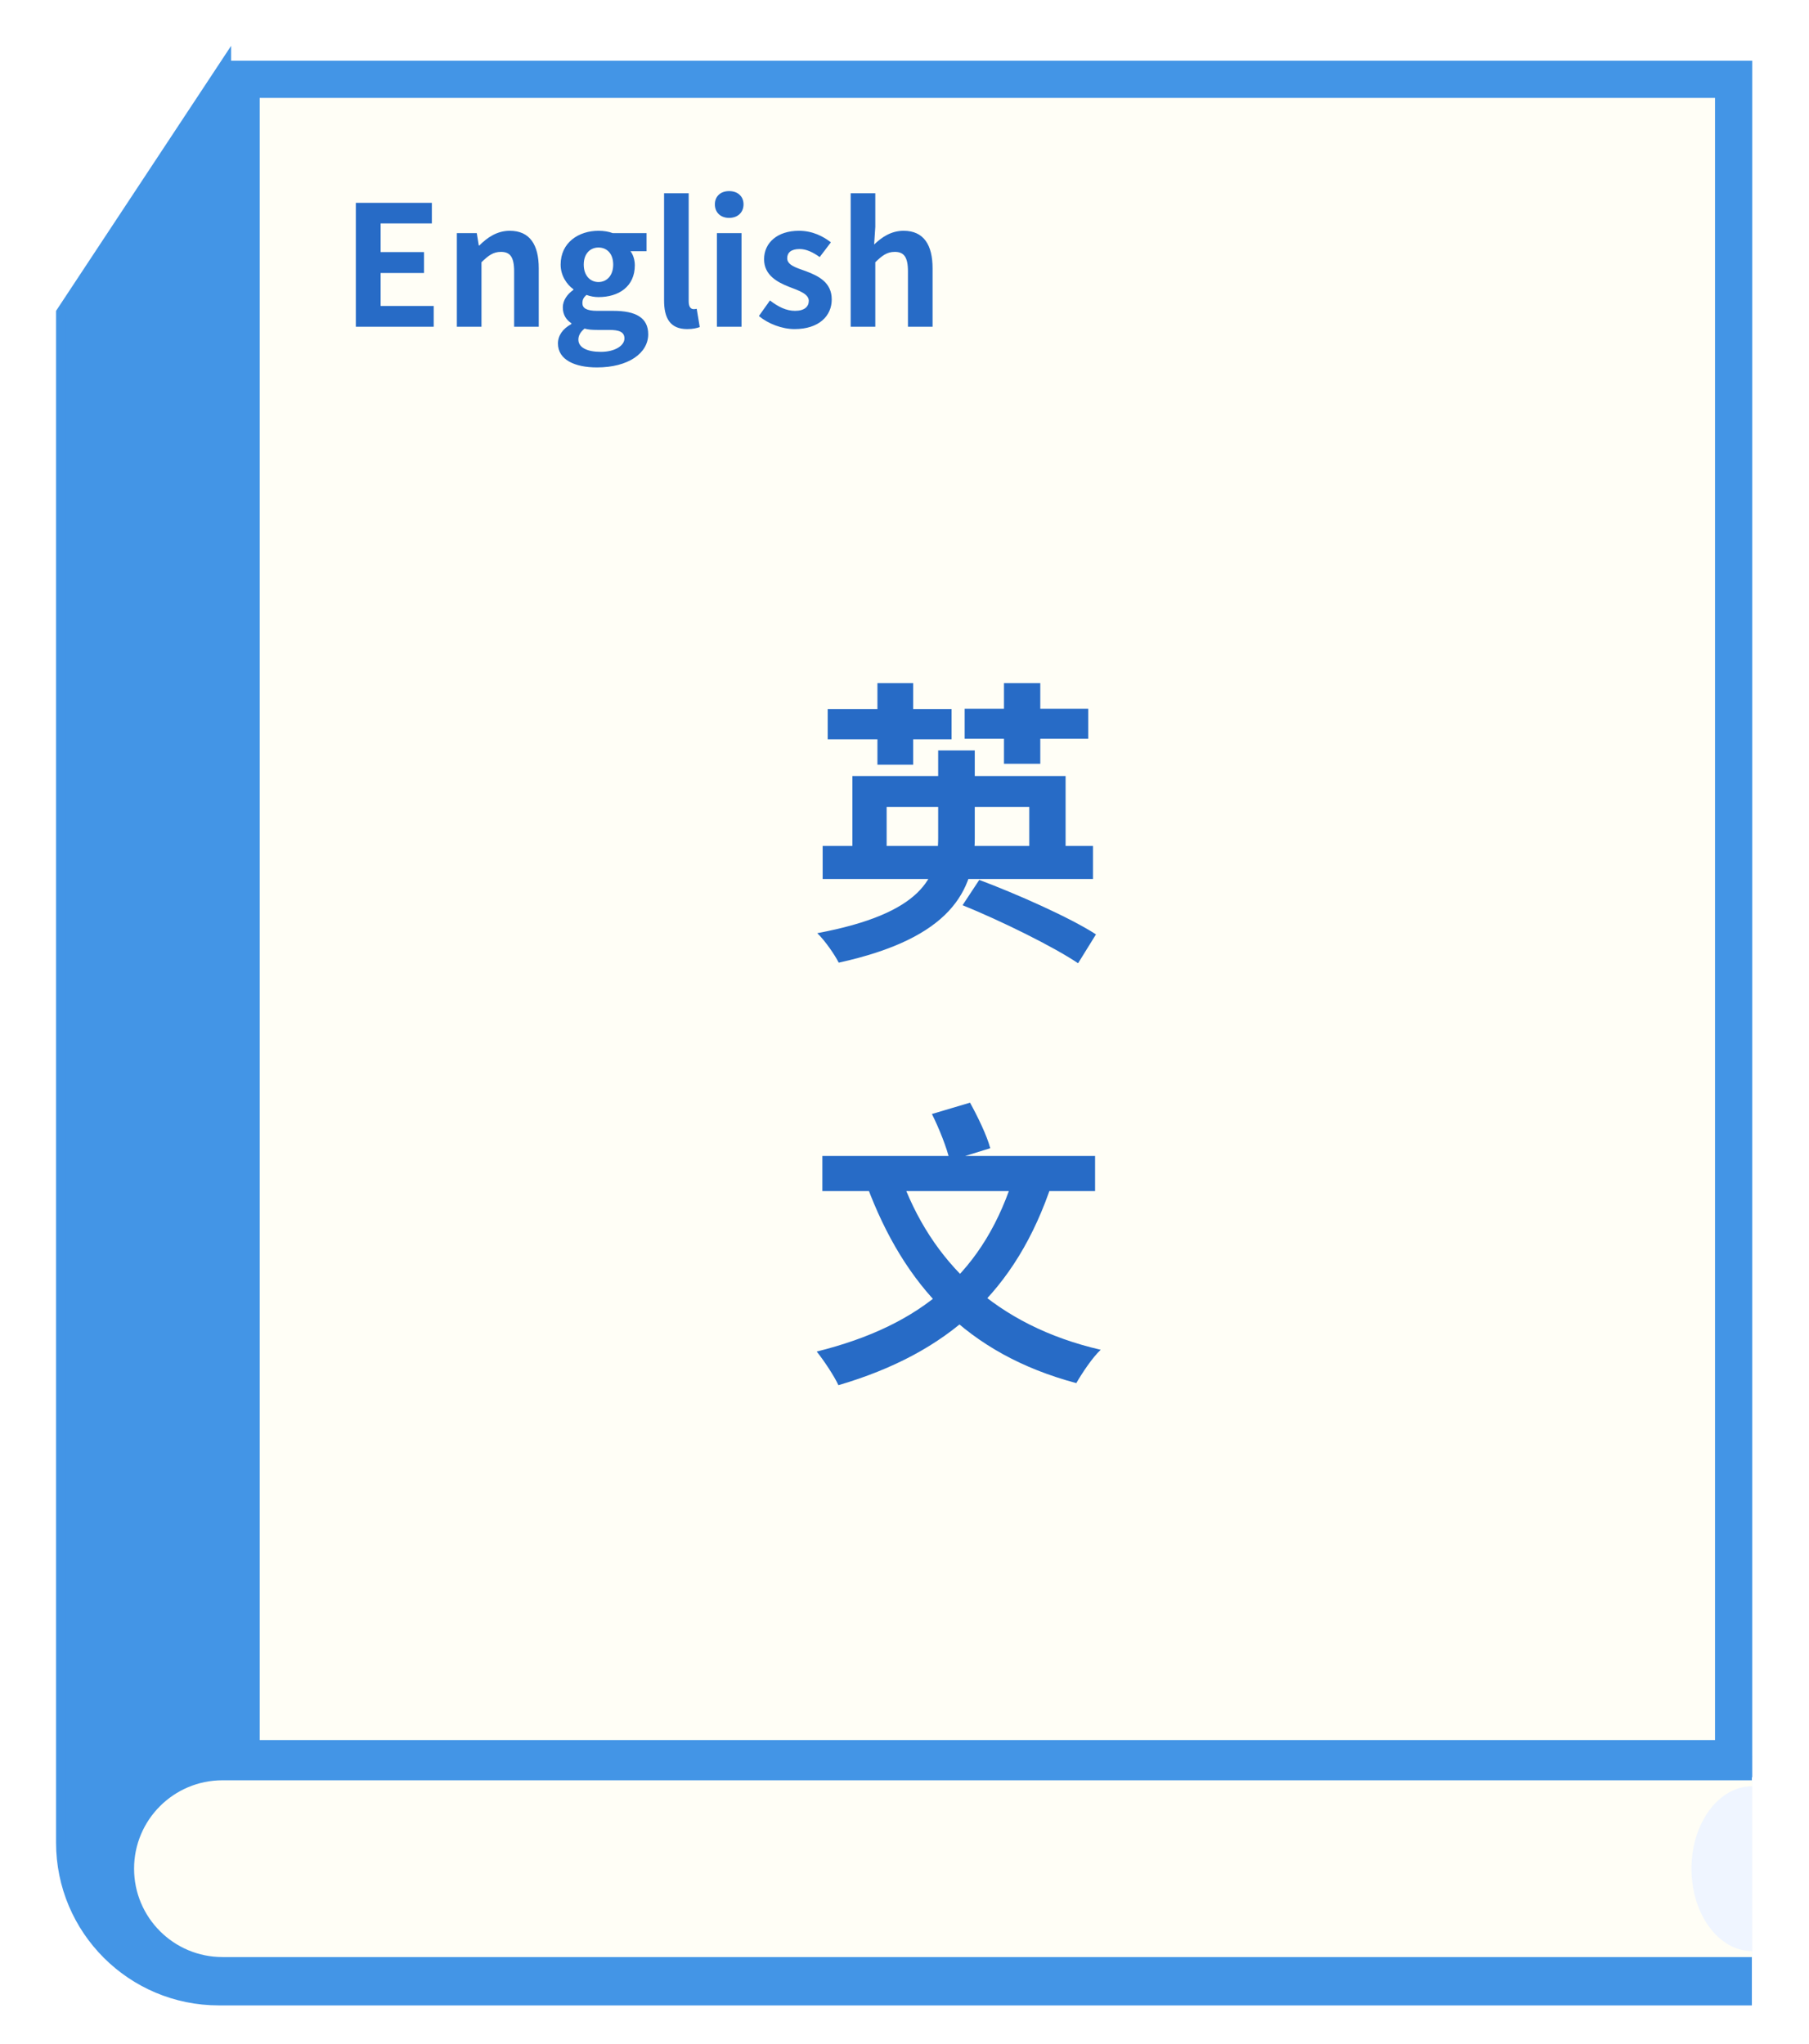 <svg width="77" height="87" viewBox="0 0 77 87" fill="none" xmlns="http://www.w3.org/2000/svg">
<g filter="url(#filter0_d_227_3614)">
<rect x="8.678" y="1.792" width="63.53" height="71.488" fill="#FFFEF6" stroke="#4395E6" stroke-width="1.584"/>
<path d="M1 11.709L8.056 1.025V73.37H72.786V83.585H7.733C4.014 83.585 1 80.571 1 76.853V11.709Z" fill="#4395E6" stroke="#4395E6" stroke-width="0.396"/>
<path d="M33.432 34.427H44.939V35.834H33.432V34.427ZM34.699 31.449H43.773V35.048H42.227V32.767H36.156V35.048H34.699V31.449ZM38.349 30.359H39.907V34.097C39.907 36.353 38.868 38.355 34.116 39.395C33.951 39.065 33.533 38.457 33.203 38.14C37.664 37.304 38.349 35.77 38.349 34.085V30.359ZM33.647 28.597H38.919V29.89H33.647V28.597ZM35.764 27.495H37.284V30.967H35.764V27.495ZM41.15 27.495H42.696V30.929H41.15V27.495ZM39.477 28.585H44.736V29.865H39.477V28.585ZM39.388 36.949L40.098 35.872C41.682 36.467 43.95 37.468 45.066 38.191L44.305 39.42C43.228 38.698 41.01 37.608 39.388 36.949ZM41.618 48.334L43.203 48.764C41.669 53.415 38.754 56.013 34.103 57.382C33.938 57.014 33.47 56.305 33.178 55.95C37.664 54.835 40.351 52.554 41.618 48.334ZM36.727 48.422C38.032 52.148 40.82 54.847 45.268 55.874C44.913 56.203 44.47 56.875 44.229 57.293C39.578 56.051 36.904 53.162 35.307 48.866L36.727 48.422ZM33.419 47.624H45.028V49.119H33.419V47.624ZM38.083 45.837L39.705 45.355C40.034 45.951 40.427 46.762 40.566 47.294L38.843 47.827C38.729 47.307 38.4 46.471 38.083 45.837Z" fill="#276BC6"/>
<path d="M13.562 12.325V7.05H16.798V7.927H14.617V9.146H16.463V10.037H14.617V11.441H16.877V12.325H13.562ZM17.862 12.325V8.34H18.71L18.796 8.868H18.817C19.159 8.525 19.573 8.24 20.115 8.24C20.97 8.24 21.348 8.839 21.348 9.837V12.325H20.3V9.973C20.3 9.345 20.122 9.138 19.737 9.138C19.409 9.138 19.202 9.295 18.91 9.58V12.325H17.862ZM23.826 14.057C22.892 14.057 22.165 13.736 22.165 13.038C22.165 12.703 22.365 12.411 22.735 12.211V12.175C22.529 12.04 22.372 11.826 22.372 11.498C22.372 11.199 22.571 10.928 22.821 10.757V10.728C22.543 10.528 22.279 10.151 22.279 9.68C22.279 8.739 23.049 8.24 23.89 8.24C24.118 8.24 24.332 8.276 24.496 8.34H25.936V9.11H25.252C25.359 9.245 25.437 9.466 25.437 9.709C25.437 10.614 24.753 11.063 23.89 11.063C23.733 11.063 23.555 11.035 23.377 10.97C23.27 11.07 23.206 11.156 23.206 11.32C23.206 11.527 23.37 11.648 23.833 11.648H24.517C25.48 11.648 26.007 11.94 26.007 12.646C26.007 13.451 25.159 14.057 23.826 14.057ZM23.89 10.422C24.239 10.422 24.517 10.151 24.517 9.68C24.517 9.21 24.247 8.953 23.89 8.953C23.541 8.953 23.263 9.21 23.263 9.68C23.263 10.151 23.541 10.422 23.89 10.422ZM23.99 13.394C24.589 13.394 24.995 13.13 24.995 12.824C24.995 12.539 24.76 12.46 24.332 12.46H23.847C23.605 12.46 23.441 12.446 23.298 12.403C23.113 12.553 23.035 12.71 23.035 12.874C23.035 13.209 23.405 13.394 23.99 13.394ZM27.666 12.425C26.932 12.425 26.682 11.947 26.682 11.206V6.643H27.73V11.248C27.73 11.498 27.837 11.576 27.937 11.576C27.973 11.576 28.001 11.576 28.072 11.562L28.201 12.339C28.079 12.382 27.916 12.425 27.666 12.425ZM28.931 12.325V8.34H29.979V12.325H28.931ZM29.451 7.691C29.088 7.691 28.845 7.463 28.845 7.114C28.845 6.772 29.088 6.551 29.451 6.551C29.815 6.551 30.064 6.772 30.064 7.114C30.064 7.463 29.815 7.691 29.451 7.691ZM32.236 12.425C31.702 12.425 31.11 12.197 30.718 11.869L31.189 11.206C31.552 11.484 31.887 11.648 32.258 11.648C32.657 11.648 32.842 11.47 32.842 11.22C32.842 10.928 32.422 10.785 32.008 10.628C31.502 10.429 30.939 10.129 30.939 9.452C30.939 8.746 31.509 8.24 32.422 8.24C32.999 8.24 33.455 8.476 33.783 8.732L33.306 9.359C33.028 9.16 32.742 9.017 32.45 9.017C32.087 9.017 31.923 9.174 31.923 9.409C31.923 9.694 32.286 9.809 32.714 9.958C33.242 10.158 33.819 10.429 33.819 11.163C33.819 11.869 33.27 12.425 32.236 12.425ZM34.625 12.325V6.643H35.673V8.076L35.623 8.825C35.937 8.525 36.336 8.24 36.878 8.24C37.733 8.24 38.111 8.839 38.111 9.837V12.325H37.063V9.973C37.063 9.345 36.885 9.138 36.5 9.138C36.172 9.138 35.965 9.295 35.673 9.58V12.325H34.625Z" fill="#276BC6"/>
<path d="M7.886 74.2C5.808 74.2 4.123 75.885 4.123 77.962C4.123 80.04 5.808 81.725 7.886 81.725V74.2ZM7.886 77.962C7.886 81.725 7.886 81.725 7.886 81.725C7.886 81.725 7.887 81.725 7.888 81.725C7.888 81.725 7.889 81.725 7.89 81.725C7.891 81.725 7.892 81.725 7.893 81.725C7.894 81.725 7.896 81.725 7.897 81.725C7.899 81.725 7.9 81.725 7.902 81.725C7.904 81.725 7.906 81.725 7.908 81.725C7.91 81.725 7.912 81.725 7.915 81.725C7.917 81.725 7.92 81.725 7.922 81.725C7.925 81.725 7.928 81.725 7.931 81.725C7.934 81.725 7.937 81.725 7.94 81.725C7.943 81.725 7.947 81.725 7.95 81.725C7.954 81.725 7.958 81.725 7.962 81.725C7.965 81.725 7.97 81.725 7.974 81.725C7.978 81.725 7.982 81.725 7.987 81.725C7.991 81.725 7.996 81.725 8 81.725C8.005 81.725 8.01 81.725 8.015 81.725C8.02 81.725 8.025 81.725 8.031 81.725C8.036 81.725 8.041 81.725 8.047 81.725C8.053 81.725 8.058 81.725 8.064 81.725C8.07 81.725 8.076 81.725 8.082 81.725C8.088 81.725 8.095 81.725 8.101 81.725C8.108 81.725 8.114 81.725 8.121 81.725C8.128 81.725 8.135 81.725 8.142 81.725C8.149 81.725 8.156 81.725 8.163 81.725C8.171 81.725 8.178 81.725 8.186 81.725C8.193 81.725 8.201 81.725 8.209 81.725C8.217 81.725 8.225 81.725 8.233 81.725C8.241 81.725 8.249 81.725 8.258 81.725C8.266 81.725 8.275 81.725 8.284 81.725C8.292 81.725 8.301 81.725 8.31 81.725C8.319 81.725 8.328 81.725 8.338 81.725C8.347 81.725 8.356 81.725 8.366 81.725C8.375 81.725 8.385 81.725 8.395 81.725C8.405 81.725 8.415 81.725 8.425 81.725C8.435 81.725 8.445 81.725 8.456 81.725C8.466 81.725 8.476 81.725 8.487 81.725C8.498 81.725 8.509 81.725 8.52 81.725C8.53 81.725 8.541 81.725 8.553 81.725C8.564 81.725 8.575 81.725 8.587 81.725C8.598 81.725 8.61 81.725 8.621 81.725C8.633 81.725 8.645 81.725 8.657 81.725C8.669 81.725 8.681 81.725 8.694 81.725C8.706 81.725 8.718 81.725 8.731 81.725C8.743 81.725 8.756 81.725 8.769 81.725C8.782 81.725 8.795 81.725 8.808 81.725C8.821 81.725 8.834 81.725 8.847 81.725C8.861 81.725 8.874 81.725 8.888 81.725C8.901 81.725 8.915 81.725 8.929 81.725C8.943 81.725 8.957 81.725 8.971 81.725C8.985 81.725 8.999 81.725 9.014 81.725C9.028 81.725 9.043 81.725 9.057 81.725C9.072 81.725 9.087 81.725 9.102 81.725C9.117 81.725 9.132 81.725 9.147 81.725C9.162 81.725 9.177 81.725 9.193 81.725C9.208 81.725 9.224 81.725 9.239 81.725C9.255 81.725 9.271 81.725 9.287 81.725C9.303 81.725 9.319 81.725 9.335 81.725C9.351 81.725 9.368 81.725 9.384 81.725C9.401 81.725 9.417 81.725 9.434 81.725C9.451 81.725 9.467 81.725 9.484 81.725C9.501 81.725 9.519 81.725 9.536 81.725C9.553 81.725 9.57 81.725 9.588 81.725C9.605 81.725 9.623 81.725 9.641 81.725C9.658 81.725 9.676 81.725 9.694 81.725C9.712 81.725 9.73 81.725 9.749 81.725C9.767 81.725 9.785 81.725 9.804 81.725C9.822 81.725 9.841 81.725 9.859 81.725C9.878 81.725 9.897 81.725 9.916 81.725C9.935 81.725 9.954 81.725 9.973 81.725C9.993 81.725 10.012 81.725 10.031 81.725C10.051 81.725 10.07 81.725 10.09 81.725C10.11 81.725 10.13 81.725 10.15 81.725C10.17 81.725 10.19 81.725 10.21 81.725C10.23 81.725 10.25 81.725 10.271 81.725C10.291 81.725 10.312 81.725 10.333 81.725C10.353 81.725 10.374 81.725 10.395 81.725C10.416 81.725 10.437 81.725 10.458 81.725C10.479 81.725 10.501 81.725 10.522 81.725C10.543 81.725 10.565 81.725 10.587 81.725C10.608 81.725 10.63 81.725 10.652 81.725C10.674 81.725 10.696 81.725 10.718 81.725C10.74 81.725 10.762 81.725 10.785 81.725C10.807 81.725 10.829 81.725 10.852 81.725C10.875 81.725 10.897 81.725 10.92 81.725C10.943 81.725 10.966 81.725 10.989 81.725C11.012 81.725 11.035 81.725 11.059 81.725C11.082 81.725 11.105 81.725 11.129 81.725C11.152 81.725 11.176 81.725 11.2 81.725C11.224 81.725 11.248 81.725 11.271 81.725C11.296 81.725 11.32 81.725 11.344 81.725C11.368 81.725 11.392 81.725 11.417 81.725C11.441 81.725 11.466 81.725 11.491 81.725C11.515 81.725 11.54 81.725 11.565 81.725C11.59 81.725 11.615 81.725 11.64 81.725C11.665 81.725 11.69 81.725 11.716 81.725C11.741 81.725 11.767 81.725 11.792 81.725C11.818 81.725 11.843 81.725 11.869 81.725C11.895 81.725 11.921 81.725 11.947 81.725C11.973 81.725 11.999 81.725 12.025 81.725C12.052 81.725 12.078 81.725 12.105 81.725C12.131 81.725 12.158 81.725 12.184 81.725C12.211 81.725 12.238 81.725 12.265 81.725C12.292 81.725 12.319 81.725 12.346 81.725C12.373 81.725 12.4 81.725 12.428 81.725C12.455 81.725 12.482 81.725 12.51 81.725C12.538 81.725 12.565 81.725 12.593 81.725C12.621 81.725 12.649 81.725 12.677 81.725C12.705 81.725 12.733 81.725 12.761 81.725C12.789 81.725 12.818 81.725 12.846 81.725C12.875 81.725 12.903 81.725 12.932 81.725C12.96 81.725 12.989 81.725 13.018 81.725C13.047 81.725 13.076 81.725 13.105 81.725C13.134 81.725 13.163 81.725 13.193 81.725C13.222 81.725 13.251 81.725 13.281 81.725C13.31 81.725 13.34 81.725 13.37 81.725C13.399 81.725 13.429 81.725 13.459 81.725C13.489 81.725 13.519 81.725 13.549 81.725C13.579 81.725 13.61 81.725 13.64 81.725C13.67 81.725 13.701 81.725 13.731 81.725C13.762 81.725 13.792 81.725 13.823 81.725C13.854 81.725 13.885 81.725 13.916 81.725C13.947 81.725 13.978 81.725 14.009 81.725C14.04 81.725 14.071 81.725 14.103 81.725C14.134 81.725 14.165 81.725 14.197 81.725C14.229 81.725 14.26 81.725 14.292 81.725C14.324 81.725 14.356 81.725 14.388 81.725C14.42 81.725 14.452 81.725 14.484 81.725C14.516 81.725 14.548 81.725 14.581 81.725C14.613 81.725 14.646 81.725 14.678 81.725C14.711 81.725 14.743 81.725 14.776 81.725C14.809 81.725 14.842 81.725 14.875 81.725C14.908 81.725 14.941 81.725 14.974 81.725C15.007 81.725 15.04 81.725 15.074 81.725C15.107 81.725 15.14 81.725 15.174 81.725C15.208 81.725 15.241 81.725 15.275 81.725C15.309 81.725 15.343 81.725 15.377 81.725C15.41 81.725 15.444 81.725 15.479 81.725C15.513 81.725 15.547 81.725 15.581 81.725C15.616 81.725 15.65 81.725 15.684 81.725C15.719 81.725 15.754 81.725 15.788 81.725C15.823 81.725 15.858 81.725 15.893 81.725C15.928 81.725 15.963 81.725 15.998 81.725C16.033 81.725 16.068 81.725 16.103 81.725C16.139 81.725 16.174 81.725 16.209 81.725C16.245 81.725 16.28 81.725 16.316 81.725C16.352 81.725 16.387 81.725 16.423 81.725C16.459 81.725 16.495 81.725 16.531 81.725C16.567 81.725 16.603 81.725 16.639 81.725C16.675 81.725 16.712 81.725 16.748 81.725C16.784 81.725 16.821 81.725 16.857 81.725C16.894 81.725 16.931 81.725 16.967 81.725C17.004 81.725 17.041 81.725 17.078 81.725C17.115 81.725 17.152 81.725 17.189 81.725C17.226 81.725 17.263 81.725 17.3 81.725C17.338 81.725 17.375 81.725 17.413 81.725C17.45 81.725 17.488 81.725 17.525 81.725C17.563 81.725 17.6 81.725 17.638 81.725C17.676 81.725 17.714 81.725 17.752 81.725C17.79 81.725 17.828 81.725 17.866 81.725C17.904 81.725 17.942 81.725 17.981 81.725C18.019 81.725 18.058 81.725 18.096 81.725C18.135 81.725 18.173 81.725 18.212 81.725C18.25 81.725 18.289 81.725 18.328 81.725C18.367 81.725 18.406 81.725 18.445 81.725C18.484 81.725 18.523 81.725 18.562 81.725C18.601 81.725 18.641 81.725 18.68 81.725C18.719 81.725 18.759 81.725 18.798 81.725C18.838 81.725 18.878 81.725 18.917 81.725C18.957 81.725 18.997 81.725 19.037 81.725C19.076 81.725 19.116 81.725 19.156 81.725C19.196 81.725 19.236 81.725 19.277 81.725C19.317 81.725 19.357 81.725 19.397 81.725C19.438 81.725 19.478 81.725 19.519 81.725C19.559 81.725 19.6 81.725 19.64 81.725C19.681 81.725 19.722 81.725 19.763 81.725C19.804 81.725 19.845 81.725 19.886 81.725C19.927 81.725 19.968 81.725 20.009 81.725C20.05 81.725 20.091 81.725 20.133 81.725C20.174 81.725 20.215 81.725 20.257 81.725C20.298 81.725 20.34 81.725 20.381 81.725C20.423 81.725 20.465 81.725 20.506 81.725C20.548 81.725 20.59 81.725 20.632 81.725C20.674 81.725 20.716 81.725 20.758 81.725C20.8 81.725 20.843 81.725 20.885 81.725C20.927 81.725 20.969 81.725 21.012 81.725C21.054 81.725 21.097 81.725 21.139 81.725C21.182 81.725 21.224 81.725 21.267 81.725C21.31 81.725 21.353 81.725 21.395 81.725C21.438 81.725 21.481 81.725 21.524 81.725C21.567 81.725 21.61 81.725 21.654 81.725C21.697 81.725 21.74 81.725 21.783 81.725C21.827 81.725 21.87 81.725 21.914 81.725C21.957 81.725 22.001 81.725 22.044 81.725C22.088 81.725 22.131 81.725 22.175 81.725C22.219 81.725 22.263 81.725 22.307 81.725C22.351 81.725 22.395 81.725 22.439 81.725C22.483 81.725 22.527 81.725 22.571 81.725C22.615 81.725 22.66 81.725 22.704 81.725C22.748 81.725 22.793 81.725 22.837 81.725C22.881 81.725 22.926 81.725 22.971 81.725C23.015 81.725 23.06 81.725 23.105 81.725C23.149 81.725 23.194 81.725 23.239 81.725C23.284 81.725 23.329 81.725 23.374 81.725C23.419 81.725 23.464 81.725 23.509 81.725C23.555 81.725 23.6 81.725 23.645 81.725C23.691 81.725 23.736 81.725 23.781 81.725C23.827 81.725 23.872 81.725 23.918 81.725C23.964 81.725 24.009 81.725 24.055 81.725C24.101 81.725 24.146 81.725 24.192 81.725C24.238 81.725 24.284 81.725 24.33 81.725C24.376 81.725 24.422 81.725 24.468 81.725C24.514 81.725 24.561 81.725 24.607 81.725C24.653 81.725 24.699 81.725 24.746 81.725C24.792 81.725 24.839 81.725 24.885 81.725C24.932 81.725 24.978 81.725 25.025 81.725C25.072 81.725 25.118 81.725 25.165 81.725C25.212 81.725 25.259 81.725 25.306 81.725C25.352 81.725 25.399 81.725 25.447 81.725C25.494 81.725 25.541 81.725 25.588 81.725C25.635 81.725 25.682 81.725 25.729 81.725C25.777 81.725 25.824 81.725 25.872 81.725C25.919 81.725 25.966 81.725 26.014 81.725C26.061 81.725 26.109 81.725 26.157 81.725C26.204 81.725 26.252 81.725 26.3 81.725C26.348 81.725 26.395 81.725 26.443 81.725C26.491 81.725 26.539 81.725 26.587 81.725C26.635 81.725 26.683 81.725 26.732 81.725C26.78 81.725 26.828 81.725 26.876 81.725C26.924 81.725 26.973 81.725 27.021 81.725C27.069 81.725 27.118 81.725 27.166 81.725C27.215 81.725 27.263 81.725 27.312 81.725C27.361 81.725 27.409 81.725 27.458 81.725C27.507 81.725 27.555 81.725 27.604 81.725C27.653 81.725 27.702 81.725 27.751 81.725C27.8 81.725 27.849 81.725 27.898 81.725C27.947 81.725 27.996 81.725 28.046 81.725C28.095 81.725 28.144 81.725 28.193 81.725C28.242 81.725 28.292 81.725 28.341 81.725C28.391 81.725 28.44 81.725 28.49 81.725C28.539 81.725 28.589 81.725 28.638 81.725C28.688 81.725 28.738 81.725 28.787 81.725C28.837 81.725 28.887 81.725 28.937 81.725C28.987 81.725 29.037 81.725 29.086 81.725C29.136 81.725 29.186 81.725 29.236 81.725C29.287 81.725 29.337 81.725 29.387 81.725C29.437 81.725 29.487 81.725 29.537 81.725C29.588 81.725 29.638 81.725 29.688 81.725C29.739 81.725 29.789 81.725 29.84 81.725C29.89 81.725 29.941 81.725 29.991 81.725C30.042 81.725 30.092 81.725 30.143 81.725C30.194 81.725 30.244 81.725 30.295 81.725C30.346 81.725 30.397 81.725 30.448 81.725C30.499 81.725 30.55 81.725 30.601 81.725C30.651 81.725 30.703 81.725 30.754 81.725C30.805 81.725 30.856 81.725 30.907 81.725C30.958 81.725 31.009 81.725 31.061 81.725C31.112 81.725 31.163 81.725 31.215 81.725C31.266 81.725 31.317 81.725 31.369 81.725C31.42 81.725 31.472 81.725 31.523 81.725C31.575 81.725 31.627 81.725 31.678 81.725C31.73 81.725 31.782 81.725 31.833 81.725C31.885 81.725 31.937 81.725 31.989 81.725C32.04 81.725 32.092 81.725 32.144 81.725C32.196 81.725 32.248 81.725 32.3 81.725C32.352 81.725 32.404 81.725 32.456 81.725C32.508 81.725 32.56 81.725 32.613 81.725C32.665 81.725 32.717 81.725 32.769 81.725C32.822 81.725 32.874 81.725 32.926 81.725C32.979 81.725 33.031 81.725 33.084 81.725C33.136 81.725 33.188 81.725 33.241 81.725C33.294 81.725 33.346 81.725 33.399 81.725C33.451 81.725 33.504 81.725 33.557 81.725C33.609 81.725 33.662 81.725 33.715 81.725C33.768 81.725 33.821 81.725 33.873 81.725C33.926 81.725 33.979 81.725 34.032 81.725C34.085 81.725 34.138 81.725 34.191 81.725C34.244 81.725 34.297 81.725 34.35 81.725C34.404 81.725 34.457 81.725 34.51 81.725C34.563 81.725 34.616 81.725 34.67 81.725C34.723 81.725 34.776 81.725 34.83 81.725C34.883 81.725 34.936 81.725 34.99 81.725C35.043 81.725 35.096 81.725 35.15 81.725C35.203 81.725 35.257 81.725 35.311 81.725C35.364 81.725 35.418 81.725 35.471 81.725C35.525 81.725 35.579 81.725 35.633 81.725C35.686 81.725 35.74 81.725 35.794 81.725C35.848 81.725 35.901 81.725 35.955 81.725C36.009 81.725 36.063 81.725 36.117 81.725C36.171 81.725 36.225 81.725 36.279 81.725C36.333 81.725 36.387 81.725 36.441 81.725C36.495 81.725 36.549 81.725 36.603 81.725C36.657 81.725 36.712 81.725 36.766 81.725C36.82 81.725 36.874 81.725 36.929 81.725C36.983 81.725 37.037 81.725 37.092 81.725C37.146 81.725 37.2 81.725 37.255 81.725C37.309 81.725 37.364 81.725 37.418 81.725C37.472 81.725 37.527 81.725 37.581 81.725C37.636 81.725 37.691 81.725 37.745 81.725C37.8 81.725 37.854 81.725 37.909 81.725C37.964 81.725 38.018 81.725 38.073 81.725C38.128 81.725 38.183 81.725 38.237 81.725C38.292 81.725 38.347 81.725 38.402 81.725C38.457 81.725 38.512 81.725 38.566 81.725C38.621 81.725 38.676 81.725 38.731 81.725C38.786 81.725 38.841 81.725 38.896 81.725C38.951 81.725 39.006 81.725 39.061 81.725C39.116 81.725 39.172 81.725 39.227 81.725C39.282 81.725 39.337 81.725 39.392 81.725C39.447 81.725 39.502 81.725 39.558 81.725C39.613 81.725 39.668 81.725 39.724 81.725C39.779 81.725 39.834 81.725 39.889 81.725C39.945 81.725 40 81.725 40.056 81.725C40.111 81.725 40.166 81.725 40.222 81.725C40.277 81.725 40.333 81.725 40.388 81.725C40.444 81.725 40.499 81.725 40.555 81.725C40.61 81.725 40.666 81.725 40.721 81.725C40.777 81.725 40.833 81.725 40.888 81.725C40.944 81.725 41 81.725 41.055 81.725C41.111 81.725 41.167 81.725 41.222 81.725C41.278 81.725 41.334 81.725 41.39 81.725C41.446 81.725 41.501 81.725 41.557 81.725C41.613 81.725 41.669 81.725 41.725 81.725C41.781 81.725 41.837 81.725 41.892 81.725C41.948 81.725 42.004 81.725 42.06 81.725C42.116 81.725 42.172 81.725 42.228 81.725C42.284 81.725 42.34 81.725 42.396 81.725C42.452 81.725 42.508 81.725 42.564 81.725C42.62 81.725 42.676 81.725 42.733 81.725C42.789 81.725 42.845 81.725 42.901 81.725C42.957 81.725 43.013 81.725 43.069 81.725C43.126 81.725 43.182 81.725 43.238 81.725C43.294 81.725 43.35 81.725 43.407 81.725C43.463 81.725 43.519 81.725 43.576 81.725C43.632 81.725 43.688 81.725 43.745 81.725C43.801 81.725 43.857 81.725 43.914 81.725C43.97 81.725 44.026 81.725 44.083 81.725C44.139 81.725 44.196 81.725 44.252 81.725C44.308 81.725 44.365 81.725 44.421 81.725C44.478 81.725 44.534 81.725 44.591 81.725C44.647 81.725 44.704 81.725 44.76 81.725C44.817 81.725 44.873 81.725 44.93 81.725C44.986 81.725 45.043 81.725 45.099 81.725C45.156 81.725 45.212 81.725 45.269 81.725C45.326 81.725 45.382 81.725 45.439 81.725C45.496 81.725 45.552 81.725 45.609 81.725C45.666 81.725 45.722 81.725 45.779 81.725C45.836 81.725 45.892 81.725 45.949 81.725C46.006 81.725 46.062 81.725 46.119 81.725C46.176 81.725 46.232 81.725 46.289 81.725C46.346 81.725 46.403 81.725 46.459 81.725C46.516 81.725 46.573 81.725 46.63 81.725C46.687 81.725 46.743 81.725 46.8 81.725C46.857 81.725 46.914 81.725 46.971 81.725C47.027 81.725 47.084 81.725 47.141 81.725C47.198 81.725 47.255 81.725 47.312 81.725C47.368 81.725 47.425 81.725 47.482 81.725C47.539 81.725 47.596 81.725 47.653 81.725C47.71 81.725 47.767 81.725 47.823 81.725C47.88 81.725 47.937 81.725 47.994 81.725C48.051 81.725 48.108 81.725 48.165 81.725C48.222 81.725 48.279 81.725 48.336 81.725C48.393 81.725 48.45 81.725 48.507 81.725C48.563 81.725 48.62 81.725 48.677 81.725C48.734 81.725 48.791 81.725 48.848 81.725C48.905 81.725 48.962 81.725 49.019 81.725C49.076 81.725 49.133 81.725 49.19 81.725C49.247 81.725 49.304 81.725 49.361 81.725C49.418 81.725 49.475 81.725 49.532 81.725C49.589 81.725 49.646 81.725 49.703 81.725C49.76 81.725 49.817 81.725 49.874 81.725C49.931 81.725 49.988 81.725 50.045 81.725C50.102 81.725 50.159 81.725 50.216 81.725C50.273 81.725 50.33 81.725 50.387 81.725C50.444 81.725 50.501 81.725 50.558 81.725C50.615 81.725 50.672 81.725 50.73 81.725C50.786 81.725 50.843 81.725 50.901 81.725C50.958 81.725 51.015 81.725 51.072 81.725C51.129 81.725 51.186 81.725 51.243 81.725C51.3 81.725 51.357 81.725 51.414 81.725C51.471 81.725 51.528 81.725 51.585 81.725C51.642 81.725 51.699 81.725 51.756 81.725C51.813 81.725 51.87 81.725 51.927 81.725C51.984 81.725 52.041 81.725 52.098 81.725C52.155 81.725 52.212 81.725 52.269 81.725C52.326 81.725 52.383 81.725 52.44 81.725C52.497 81.725 52.554 81.725 52.611 81.725C52.668 81.725 52.725 81.725 52.782 81.725C52.839 81.725 52.896 81.725 52.953 81.725C53.01 81.725 53.067 81.725 53.124 81.725C53.181 81.725 53.237 81.725 53.294 81.725C53.351 81.725 53.408 81.725 53.465 81.725C53.522 81.725 53.579 81.725 53.636 81.725C53.693 81.725 53.75 81.725 53.807 81.725C53.864 81.725 53.92 81.725 53.977 81.725C54.034 81.725 54.091 81.725 54.148 81.725C54.205 81.725 54.262 81.725 54.319 81.725C54.376 81.725 54.432 81.725 54.489 81.725C54.546 81.725 54.603 81.725 54.66 81.725C54.717 81.725 54.773 81.725 54.83 81.725C54.887 81.725 54.944 81.725 55.001 81.725C55.057 81.725 55.114 81.725 55.171 81.725C55.228 81.725 55.284 81.725 55.341 81.725C55.398 81.725 55.455 81.725 55.511 81.725C55.568 81.725 55.625 81.725 55.681 81.725C55.738 81.725 55.795 81.725 55.852 81.725C55.908 81.725 55.965 81.725 56.022 81.725C56.078 81.725 56.135 81.725 56.191 81.725C56.248 81.725 56.305 81.725 56.361 81.725C56.418 81.725 56.474 81.725 56.531 81.725C56.588 81.725 56.644 81.725 56.701 81.725C56.757 81.725 56.814 81.725 56.87 81.725C56.927 81.725 56.983 81.725 57.04 81.725C57.096 81.725 57.153 81.725 57.209 81.725C57.266 81.725 57.322 81.725 57.379 81.725C57.435 81.725 57.492 81.725 57.548 81.725C57.604 81.725 57.661 81.725 57.717 81.725C57.773 81.725 57.83 81.725 57.886 81.725C57.943 81.725 57.999 81.725 58.055 81.725C58.111 81.725 58.168 81.725 58.224 81.725C58.28 81.725 58.337 81.725 58.393 81.725C58.449 81.725 58.505 81.725 58.562 81.725C58.618 81.725 58.674 81.725 58.73 81.725C58.786 81.725 58.842 81.725 58.898 81.725C58.955 81.725 59.011 81.725 59.067 81.725C59.123 81.725 59.179 81.725 59.235 81.725C59.291 81.725 59.347 81.725 59.403 81.725C59.459 81.725 59.515 81.725 59.571 81.725C59.627 81.725 59.683 81.725 59.739 81.725C59.795 81.725 59.851 81.725 59.907 81.725C59.962 81.725 60.018 81.725 60.074 81.725C60.13 81.725 60.186 81.725 60.242 81.725C60.297 81.725 60.353 81.725 60.409 81.725C60.465 81.725 60.52 81.725 60.576 81.725C60.632 81.725 60.687 81.725 60.743 81.725C60.799 81.725 60.854 81.725 60.91 81.725C60.966 81.725 61.021 81.725 61.077 81.725C61.132 81.725 61.188 81.725 61.243 81.725C61.299 81.725 61.354 81.725 61.41 81.725C61.465 81.725 61.521 81.725 61.576 81.725C61.632 81.725 61.687 81.725 61.742 81.725C61.798 81.725 61.853 81.725 61.908 81.725C61.964 81.725 62.019 81.725 62.074 81.725C62.129 81.725 62.185 81.725 62.24 81.725C62.295 81.725 62.35 81.725 62.405 81.725C62.461 81.725 62.516 81.725 62.571 81.725C62.626 81.725 62.681 81.725 62.736 81.725C62.791 81.725 62.846 81.725 62.901 81.725C62.956 81.725 63.011 81.725 63.066 81.725C63.121 81.725 63.176 81.725 63.23 81.725C63.285 81.725 63.34 81.725 63.395 81.725C63.45 81.725 63.505 81.725 63.559 81.725C63.614 81.725 63.669 81.725 63.724 81.725C63.778 81.725 63.833 81.725 63.887 81.725C63.942 81.725 63.997 81.725 64.051 81.725C64.106 81.725 64.16 81.725 64.215 81.725C64.269 81.725 64.324 81.725 64.378 81.725C64.433 81.725 64.487 81.725 64.541 81.725C64.596 81.725 64.65 81.725 64.704 81.725C64.759 81.725 64.813 81.725 64.867 81.725C64.921 81.725 64.976 81.725 65.03 81.725C65.084 81.725 65.138 81.725 65.192 81.725C65.246 81.725 65.3 81.725 65.354 81.725C65.408 81.725 65.462 81.725 65.516 81.725C65.57 81.725 65.624 81.725 65.678 81.725C65.732 81.725 65.786 81.725 65.84 81.725C65.894 81.725 65.947 81.725 66.001 81.725C66.055 81.725 66.109 81.725 66.162 81.725C66.216 81.725 66.269 81.725 66.323 81.725C66.377 81.725 66.43 81.725 66.484 81.725C66.537 81.725 66.591 81.725 66.644 81.725C66.698 81.725 66.751 81.725 66.805 81.725C66.858 81.725 66.911 81.725 66.965 81.725C67.018 81.725 67.071 81.725 67.124 81.725C67.177 81.725 67.231 81.725 67.284 81.725C67.337 81.725 67.39 81.725 67.443 81.725C67.496 81.725 67.549 81.725 67.602 81.725C67.655 81.725 67.708 81.725 67.761 81.725C67.814 81.725 67.867 81.725 67.919 81.725C67.972 81.725 68.025 81.725 68.078 81.725C68.131 81.725 68.183 81.725 68.236 81.725C68.289 81.725 68.341 81.725 68.394 81.725C68.446 81.725 68.499 81.725 68.551 81.725C68.604 81.725 68.656 81.725 68.709 81.725C68.761 81.725 68.813 81.725 68.866 81.725C68.918 81.725 68.97 81.725 69.022 81.725C69.075 81.725 69.127 81.725 69.179 81.725C69.231 81.725 69.283 81.725 69.335 81.725C69.387 81.725 69.439 81.725 69.491 81.725C69.543 81.725 69.595 81.725 69.647 81.725C69.699 81.725 69.751 81.725 69.802 81.725C69.854 81.725 69.906 81.725 69.958 81.725C70.009 81.725 70.061 81.725 70.113 81.725C70.164 81.725 70.216 81.725 70.267 81.725C70.319 81.725 70.37 81.725 70.421 81.725C70.473 81.725 70.524 81.725 70.576 81.725C70.627 81.725 70.678 81.725 70.729 81.725C70.781 81.725 70.832 81.725 70.883 81.725C70.934 81.725 70.985 81.725 71.036 81.725C71.087 81.725 71.138 81.725 71.189 81.725C71.24 81.725 71.291 81.725 71.341 81.725C71.392 81.725 71.443 81.725 71.494 81.725C71.544 81.725 71.595 81.725 71.646 81.725C71.696 81.725 71.747 81.725 71.797 81.725C71.848 81.725 71.898 81.725 71.949 81.725C71.999 81.725 72.05 81.725 72.1 81.725C72.15 81.725 72.2 81.725 72.251 81.725C72.301 81.725 72.351 81.725 72.401 81.725C72.451 81.725 72.501 81.725 72.551 81.725C72.601 81.725 72.651 81.725 72.701 81.725C72.751 81.725 72.801 81.725 72.85 81.725C72.9 81.725 72.95 81.725 73 81.725V74.2C72.95 74.2 72.9 74.2 72.85 74.2C72.801 74.2 72.751 74.2 72.701 74.2C72.651 74.2 72.601 74.2 72.551 74.2C72.501 74.2 72.451 74.2 72.401 74.2C72.351 74.2 72.301 74.2 72.251 74.2C72.2 74.2 72.15 74.2 72.1 74.2C72.05 74.2 71.999 74.2 71.949 74.2C71.898 74.2 71.848 74.2 71.797 74.2C71.747 74.2 71.696 74.2 71.646 74.2C71.595 74.2 71.544 74.2 71.494 74.2C71.443 74.2 71.392 74.2 71.341 74.2C71.291 74.2 71.24 74.2 71.189 74.2C71.138 74.2 71.087 74.2 71.036 74.2C70.985 74.2 70.934 74.2 70.883 74.2C70.832 74.2 70.781 74.2 70.729 74.2C70.678 74.2 70.627 74.2 70.576 74.2C70.524 74.2 70.473 74.2 70.421 74.2C70.37 74.2 70.319 74.2 70.267 74.2C70.216 74.2 70.164 74.2 70.113 74.2C70.061 74.2 70.009 74.2 69.958 74.2C69.906 74.2 69.854 74.2 69.802 74.2C69.751 74.2 69.699 74.2 69.647 74.2C69.595 74.2 69.543 74.2 69.491 74.2C69.439 74.2 69.387 74.2 69.335 74.2C69.283 74.2 69.231 74.2 69.179 74.2C69.127 74.2 69.075 74.2 69.022 74.2C68.97 74.2 68.918 74.2 68.866 74.2C68.813 74.2 68.761 74.2 68.709 74.2C68.656 74.2 68.604 74.2 68.551 74.2C68.499 74.2 68.446 74.2 68.394 74.2C68.341 74.2 68.289 74.2 68.236 74.2C68.183 74.2 68.131 74.2 68.078 74.2C68.025 74.2 67.972 74.2 67.919 74.2C67.867 74.2 67.814 74.2 67.761 74.2C67.708 74.2 67.655 74.2 67.602 74.2C67.549 74.2 67.496 74.2 67.443 74.2C67.39 74.2 67.337 74.2 67.284 74.2C67.231 74.2 67.177 74.2 67.124 74.2C67.071 74.2 67.018 74.2 66.965 74.2C66.911 74.2 66.858 74.2 66.805 74.2C66.751 74.2 66.698 74.2 66.644 74.2C66.591 74.2 66.537 74.2 66.484 74.2C66.43 74.2 66.377 74.2 66.323 74.2C66.269 74.2 66.216 74.2 66.162 74.2C66.109 74.2 66.055 74.2 66.001 74.2C65.947 74.2 65.894 74.2 65.84 74.2C65.786 74.2 65.732 74.2 65.678 74.2C65.624 74.2 65.57 74.2 65.516 74.2C65.462 74.2 65.408 74.2 65.354 74.2C65.3 74.2 65.246 74.2 65.192 74.2C65.138 74.2 65.084 74.2 65.03 74.2C64.976 74.2 64.921 74.2 64.867 74.2C64.813 74.2 64.759 74.2 64.704 74.2C64.65 74.2 64.596 74.2 64.541 74.2C64.487 74.2 64.433 74.2 64.378 74.2C64.324 74.2 64.269 74.2 64.215 74.2C64.16 74.2 64.106 74.2 64.051 74.2C63.997 74.2 63.942 74.2 63.887 74.2C63.833 74.2 63.778 74.2 63.724 74.2C63.669 74.2 63.614 74.2 63.559 74.2C63.505 74.2 63.45 74.2 63.395 74.2C63.34 74.2 63.285 74.2 63.23 74.2C63.176 74.2 63.121 74.2 63.066 74.2C63.011 74.2 62.956 74.2 62.901 74.2C62.846 74.2 62.791 74.2 62.736 74.2C62.681 74.2 62.626 74.2 62.571 74.2C62.516 74.2 62.461 74.2 62.405 74.2C62.35 74.2 62.295 74.2 62.24 74.2C62.185 74.2 62.129 74.2 62.074 74.2C62.019 74.2 61.964 74.2 61.908 74.2C61.853 74.2 61.798 74.2 61.742 74.2C61.687 74.2 61.632 74.2 61.576 74.2C61.521 74.2 61.465 74.2 61.41 74.2C61.354 74.2 61.299 74.2 61.243 74.2C61.188 74.2 61.132 74.2 61.077 74.2C61.021 74.2 60.966 74.2 60.91 74.2C60.854 74.2 60.799 74.2 60.743 74.2C60.687 74.2 60.632 74.2 60.576 74.2C60.52 74.2 60.465 74.2 60.409 74.2C60.353 74.2 60.297 74.2 60.242 74.2C60.186 74.2 60.13 74.2 60.074 74.2C60.018 74.2 59.962 74.2 59.907 74.2C59.851 74.2 59.795 74.2 59.739 74.2C59.683 74.2 59.627 74.2 59.571 74.2C59.515 74.2 59.459 74.2 59.403 74.2C59.347 74.2 59.291 74.2 59.235 74.2C59.179 74.2 59.123 74.2 59.067 74.2C59.011 74.2 58.955 74.2 58.898 74.2C58.842 74.2 58.786 74.2 58.73 74.2C58.674 74.2 58.618 74.2 58.562 74.2C58.505 74.2 58.449 74.2 58.393 74.2C58.337 74.2 58.28 74.2 58.224 74.2C58.168 74.2 58.111 74.2 58.055 74.2C57.999 74.2 57.943 74.2 57.886 74.2C57.83 74.2 57.773 74.2 57.717 74.2C57.661 74.2 57.604 74.2 57.548 74.2C57.492 74.2 57.435 74.2 57.379 74.2C57.322 74.2 57.266 74.2 57.209 74.2C57.153 74.2 57.096 74.2 57.04 74.2C56.983 74.2 56.927 74.2 56.87 74.2C56.814 74.2 56.757 74.2 56.701 74.2C56.644 74.2 56.588 74.2 56.531 74.2C56.474 74.2 56.418 74.2 56.361 74.2C56.305 74.2 56.248 74.2 56.191 74.2C56.135 74.2 56.078 74.2 56.022 74.2C55.965 74.2 55.908 74.2 55.852 74.2C55.795 74.2 55.738 74.2 55.681 74.2C55.625 74.2 55.568 74.2 55.511 74.2C55.455 74.2 55.398 74.2 55.341 74.2C55.284 74.2 55.228 74.2 55.171 74.2C55.114 74.2 55.057 74.2 55.001 74.2C54.944 74.2 54.887 74.2 54.83 74.2C54.773 74.2 54.717 74.2 54.66 74.2C54.603 74.2 54.546 74.2 54.489 74.2C54.432 74.2 54.376 74.2 54.319 74.2C54.262 74.2 54.205 74.2 54.148 74.2C54.091 74.2 54.034 74.2 53.977 74.2C53.92 74.2 53.864 74.2 53.807 74.2C53.75 74.2 53.693 74.2 53.636 74.2C53.579 74.2 53.522 74.2 53.465 74.2C53.408 74.2 53.351 74.2 53.294 74.2C53.237 74.2 53.181 74.2 53.124 74.2C53.067 74.2 53.01 74.2 52.953 74.2C52.896 74.2 52.839 74.2 52.782 74.2C52.725 74.2 52.668 74.2 52.611 74.2C52.554 74.2 52.497 74.2 52.44 74.2C52.383 74.2 52.326 74.2 52.269 74.2C52.212 74.2 52.155 74.2 52.098 74.2C52.041 74.2 51.984 74.2 51.927 74.2C51.87 74.2 51.813 74.2 51.756 74.2C51.699 74.2 51.642 74.2 51.585 74.2C51.528 74.2 51.471 74.2 51.414 74.2C51.357 74.2 51.3 74.2 51.243 74.2C51.186 74.2 51.129 74.2 51.072 74.2C51.015 74.2 50.958 74.2 50.901 74.2C50.843 74.2 50.786 74.2 50.73 74.2C50.672 74.2 50.615 74.2 50.558 74.2C50.501 74.2 50.444 74.2 50.387 74.2C50.33 74.2 50.273 74.2 50.216 74.2C50.159 74.2 50.102 74.2 50.045 74.2C49.988 74.2 49.931 74.2 49.874 74.2C49.817 74.2 49.76 74.2 49.703 74.2C49.646 74.2 49.589 74.2 49.532 74.2C49.475 74.2 49.418 74.2 49.361 74.2C49.304 74.2 49.247 74.2 49.19 74.2C49.133 74.2 49.076 74.2 49.019 74.2C48.962 74.2 48.905 74.2 48.848 74.2C48.791 74.2 48.734 74.2 48.677 74.2C48.62 74.2 48.563 74.2 48.507 74.2C48.45 74.2 48.393 74.2 48.336 74.2C48.279 74.2 48.222 74.2 48.165 74.2C48.108 74.2 48.051 74.2 47.994 74.2C47.937 74.2 47.88 74.2 47.823 74.2C47.767 74.2 47.71 74.2 47.653 74.2C47.596 74.2 47.539 74.2 47.482 74.2C47.425 74.2 47.368 74.2 47.312 74.2C47.255 74.2 47.198 74.2 47.141 74.2C47.084 74.2 47.027 74.2 46.971 74.2C46.914 74.2 46.857 74.2 46.8 74.2C46.743 74.2 46.687 74.2 46.63 74.2C46.573 74.2 46.516 74.2 46.459 74.2C46.403 74.2 46.346 74.2 46.289 74.2C46.232 74.2 46.176 74.2 46.119 74.2C46.062 74.2 46.006 74.2 45.949 74.2C45.892 74.2 45.836 74.2 45.779 74.2C45.722 74.2 45.666 74.2 45.609 74.2C45.552 74.2 45.496 74.2 45.439 74.2C45.382 74.2 45.326 74.2 45.269 74.2C45.212 74.2 45.156 74.2 45.099 74.2C45.043 74.2 44.986 74.2 44.93 74.2C44.873 74.2 44.817 74.2 44.76 74.2C44.704 74.2 44.647 74.2 44.591 74.2C44.534 74.2 44.478 74.2 44.421 74.2C44.365 74.2 44.308 74.2 44.252 74.2C44.196 74.2 44.139 74.2 44.083 74.2C44.026 74.2 43.97 74.2 43.914 74.2C43.857 74.2 43.801 74.2 43.745 74.2C43.688 74.2 43.632 74.2 43.576 74.2C43.519 74.2 43.463 74.2 43.407 74.2C43.35 74.2 43.294 74.2 43.238 74.2C43.182 74.2 43.126 74.2 43.069 74.2C43.013 74.2 42.957 74.2 42.901 74.2C42.845 74.2 42.789 74.2 42.733 74.2C42.676 74.2 42.62 74.2 42.564 74.2C42.508 74.2 42.452 74.2 42.396 74.2C42.34 74.2 42.284 74.2 42.228 74.2C42.172 74.2 42.116 74.2 42.06 74.2C42.004 74.2 41.948 74.2 41.892 74.2C41.837 74.2 41.781 74.2 41.725 74.2C41.669 74.2 41.613 74.2 41.557 74.2C41.501 74.2 41.446 74.2 41.39 74.2C41.334 74.2 41.278 74.2 41.222 74.2C41.167 74.2 41.111 74.2 41.055 74.2C41 74.2 40.944 74.2 40.888 74.2C40.833 74.2 40.777 74.2 40.721 74.2C40.666 74.2 40.61 74.2 40.555 74.2C40.499 74.2 40.444 74.2 40.388 74.2C40.333 74.2 40.277 74.2 40.222 74.2C40.166 74.2 40.111 74.2 40.056 74.2C40 74.2 39.945 74.2 39.889 74.2C39.834 74.2 39.779 74.2 39.724 74.2C39.668 74.2 39.613 74.2 39.558 74.2C39.502 74.2 39.447 74.2 39.392 74.2C39.337 74.2 39.282 74.2 39.227 74.2C39.172 74.2 39.116 74.2 39.061 74.2C39.006 74.2 38.951 74.2 38.896 74.2C38.841 74.2 38.786 74.2 38.731 74.2C38.676 74.2 38.621 74.2 38.566 74.2C38.512 74.2 38.457 74.2 38.402 74.2C38.347 74.2 38.292 74.2 38.237 74.2C38.183 74.2 38.128 74.2 38.073 74.2C38.018 74.2 37.964 74.2 37.909 74.2C37.854 74.2 37.8 74.2 37.745 74.2C37.691 74.2 37.636 74.2 37.581 74.2C37.527 74.2 37.472 74.2 37.418 74.2C37.364 74.2 37.309 74.2 37.255 74.2C37.2 74.2 37.146 74.2 37.092 74.2C37.037 74.2 36.983 74.2 36.929 74.2C36.874 74.2 36.82 74.2 36.766 74.2C36.712 74.2 36.657 74.2 36.603 74.2C36.549 74.2 36.495 74.2 36.441 74.2C36.387 74.2 36.333 74.2 36.279 74.2C36.225 74.2 36.171 74.2 36.117 74.2C36.063 74.2 36.009 74.2 35.955 74.2C35.901 74.2 35.848 74.2 35.794 74.2C35.74 74.2 35.686 74.2 35.633 74.2C35.579 74.2 35.525 74.2 35.471 74.2C35.418 74.2 35.364 74.2 35.311 74.2C35.257 74.2 35.203 74.2 35.15 74.2C35.096 74.2 35.043 74.2 34.99 74.2C34.936 74.2 34.883 74.2 34.83 74.2C34.776 74.2 34.723 74.2 34.67 74.2C34.616 74.2 34.563 74.2 34.51 74.2C34.457 74.2 34.404 74.2 34.35 74.2C34.297 74.2 34.244 74.2 34.191 74.2C34.138 74.2 34.085 74.2 34.032 74.2C33.979 74.2 33.926 74.2 33.873 74.2C33.821 74.2 33.768 74.2 33.715 74.2C33.662 74.2 33.609 74.2 33.557 74.2C33.504 74.2 33.451 74.2 33.399 74.2C33.346 74.2 33.294 74.2 33.241 74.2C33.188 74.2 33.136 74.2 33.084 74.2C33.031 74.2 32.979 74.2 32.926 74.2C32.874 74.2 32.822 74.2 32.769 74.2C32.717 74.2 32.665 74.2 32.613 74.2C32.56 74.2 32.508 74.2 32.456 74.2C32.404 74.2 32.352 74.2 32.3 74.2C32.248 74.2 32.196 74.2 32.144 74.2C32.092 74.2 32.04 74.2 31.989 74.2C31.937 74.2 31.885 74.2 31.833 74.2C31.782 74.2 31.73 74.2 31.678 74.2C31.627 74.2 31.575 74.2 31.523 74.2C31.472 74.2 31.42 74.2 31.369 74.2C31.317 74.2 31.266 74.2 31.215 74.2C31.163 74.2 31.112 74.2 31.061 74.2C31.009 74.2 30.958 74.2 30.907 74.2C30.856 74.2 30.805 74.2 30.754 74.2C30.703 74.2 30.651 74.2 30.601 74.2C30.55 74.2 30.499 74.2 30.448 74.2C30.397 74.2 30.346 74.2 30.295 74.2C30.244 74.2 30.194 74.2 30.143 74.2C30.092 74.2 30.042 74.2 29.991 74.2C29.941 74.2 29.89 74.2 29.84 74.2C29.789 74.2 29.739 74.2 29.688 74.2C29.638 74.2 29.588 74.2 29.537 74.2C29.487 74.2 29.437 74.2 29.387 74.2C29.337 74.2 29.287 74.2 29.236 74.2C29.186 74.2 29.136 74.2 29.086 74.2C29.037 74.2 28.987 74.2 28.937 74.2C28.887 74.2 28.837 74.2 28.787 74.2C28.738 74.2 28.688 74.2 28.638 74.2C28.589 74.2 28.539 74.2 28.49 74.2C28.44 74.2 28.391 74.2 28.341 74.2C28.292 74.2 28.242 74.2 28.193 74.2C28.144 74.2 28.095 74.2 28.046 74.2C27.996 74.2 27.947 74.2 27.898 74.2C27.849 74.2 27.8 74.2 27.751 74.2C27.702 74.2 27.653 74.2 27.604 74.2C27.555 74.2 27.507 74.2 27.458 74.2C27.409 74.2 27.361 74.2 27.312 74.2C27.263 74.2 27.215 74.2 27.166 74.2C27.118 74.2 27.069 74.2 27.021 74.2C26.973 74.2 26.924 74.2 26.876 74.2C26.828 74.2 26.78 74.2 26.732 74.2C26.683 74.2 26.635 74.2 26.587 74.2C26.539 74.2 26.491 74.2 26.443 74.2C26.395 74.2 26.348 74.2 26.3 74.2C26.252 74.2 26.204 74.2 26.157 74.2C26.109 74.2 26.061 74.2 26.014 74.2C25.966 74.2 25.919 74.2 25.872 74.2C25.824 74.2 25.777 74.2 25.729 74.2C25.682 74.2 25.635 74.2 25.588 74.2C25.541 74.2 25.494 74.2 25.447 74.2C25.399 74.2 25.352 74.2 25.306 74.2C25.259 74.2 25.212 74.2 25.165 74.2C25.118 74.2 25.072 74.2 25.025 74.2C24.978 74.2 24.932 74.2 24.885 74.2C24.839 74.2 24.792 74.2 24.746 74.2C24.699 74.2 24.653 74.2 24.607 74.2C24.561 74.2 24.514 74.2 24.468 74.2C24.422 74.2 24.376 74.2 24.33 74.2C24.284 74.2 24.238 74.2 24.192 74.2C24.146 74.2 24.101 74.2 24.055 74.2C24.009 74.2 23.964 74.2 23.918 74.2C23.872 74.2 23.827 74.2 23.781 74.2C23.736 74.2 23.691 74.2 23.645 74.2C23.6 74.2 23.555 74.2 23.509 74.2C23.464 74.2 23.419 74.2 23.374 74.2C23.329 74.2 23.284 74.2 23.239 74.2C23.194 74.2 23.149 74.2 23.105 74.2C23.06 74.2 23.015 74.2 22.971 74.2C22.926 74.2 22.881 74.2 22.837 74.2C22.793 74.2 22.748 74.2 22.704 74.2C22.66 74.2 22.615 74.2 22.571 74.2C22.527 74.2 22.483 74.2 22.439 74.2C22.395 74.2 22.351 74.2 22.307 74.2C22.263 74.2 22.219 74.2 22.175 74.2C22.131 74.2 22.088 74.2 22.044 74.2C22.001 74.2 21.957 74.2 21.914 74.2C21.87 74.2 21.827 74.2 21.783 74.2C21.74 74.2 21.697 74.2 21.654 74.2C21.61 74.2 21.567 74.2 21.524 74.2C21.481 74.2 21.438 74.2 21.395 74.2C21.353 74.2 21.31 74.2 21.267 74.2C21.224 74.2 21.182 74.2 21.139 74.2C21.097 74.2 21.054 74.2 21.012 74.2C20.969 74.2 20.927 74.2 20.885 74.2C20.843 74.2 20.8 74.2 20.758 74.2C20.716 74.2 20.674 74.2 20.632 74.2C20.59 74.2 20.548 74.2 20.506 74.2C20.465 74.2 20.423 74.2 20.381 74.2C20.34 74.2 20.298 74.2 20.257 74.2C20.215 74.2 20.174 74.2 20.133 74.2C20.091 74.2 20.05 74.2 20.009 74.2C19.968 74.2 19.927 74.2 19.886 74.2C19.845 74.2 19.804 74.2 19.763 74.2C19.722 74.2 19.681 74.2 19.64 74.2C19.6 74.2 19.559 74.2 19.519 74.2C19.478 74.2 19.438 74.2 19.397 74.2C19.357 74.2 19.317 74.2 19.277 74.2C19.236 74.2 19.196 74.2 19.156 74.2C19.116 74.2 19.076 74.2 19.037 74.2C18.997 74.2 18.957 74.2 18.917 74.2C18.878 74.2 18.838 74.2 18.798 74.2C18.759 74.2 18.719 74.2 18.68 74.2C18.641 74.2 18.601 74.2 18.562 74.2C18.523 74.2 18.484 74.2 18.445 74.2C18.406 74.2 18.367 74.2 18.328 74.2C18.289 74.2 18.25 74.2 18.212 74.2C18.173 74.2 18.135 74.2 18.096 74.2C18.058 74.2 18.019 74.2 17.981 74.2C17.942 74.2 17.904 74.2 17.866 74.2C17.828 74.2 17.79 74.2 17.752 74.2C17.714 74.2 17.676 74.2 17.638 74.2C17.6 74.2 17.563 74.2 17.525 74.2C17.488 74.2 17.45 74.2 17.413 74.2C17.375 74.2 17.338 74.2 17.3 74.2C17.263 74.2 17.226 74.2 17.189 74.2C17.152 74.2 17.115 74.2 17.078 74.2C17.041 74.2 17.004 74.2 16.967 74.2C16.931 74.2 16.894 74.2 16.857 74.2C16.821 74.2 16.784 74.2 16.748 74.2C16.712 74.2 16.675 74.2 16.639 74.2C16.603 74.2 16.567 74.2 16.531 74.2C16.495 74.2 16.459 74.2 16.423 74.2C16.387 74.2 16.352 74.2 16.316 74.2C16.28 74.2 16.245 74.2 16.209 74.2C16.174 74.2 16.139 74.2 16.103 74.2C16.068 74.2 16.033 74.2 15.998 74.2C15.963 74.2 15.928 74.2 15.893 74.2C15.858 74.2 15.823 74.2 15.788 74.2C15.754 74.2 15.719 74.2 15.684 74.2C15.65 74.2 15.616 74.2 15.581 74.2C15.547 74.2 15.513 74.2 15.479 74.2C15.444 74.2 15.41 74.2 15.377 74.2C15.343 74.2 15.309 74.2 15.275 74.2C15.241 74.2 15.208 74.2 15.174 74.2C15.14 74.2 15.107 74.2 15.074 74.2C15.04 74.2 15.007 74.2 14.974 74.2C14.941 74.2 14.908 74.2 14.875 74.2C14.842 74.2 14.809 74.2 14.776 74.2C14.743 74.2 14.711 74.2 14.678 74.2C14.646 74.2 14.613 74.2 14.581 74.2C14.548 74.2 14.516 74.2 14.484 74.2C14.452 74.2 14.42 74.2 14.388 74.2C14.356 74.2 14.324 74.2 14.292 74.2C14.26 74.2 14.229 74.2 14.197 74.2C14.165 74.2 14.134 74.2 14.103 74.2C14.071 74.2 14.04 74.2 14.009 74.2C13.978 74.2 13.947 74.2 13.916 74.2C13.885 74.2 13.854 74.2 13.823 74.2C13.792 74.2 13.762 74.2 13.731 74.2C13.701 74.2 13.67 74.2 13.64 74.2C13.61 74.2 13.579 74.2 13.549 74.2C13.519 74.2 13.489 74.2 13.459 74.2C13.429 74.2 13.399 74.2 13.37 74.2C13.34 74.2 13.31 74.2 13.281 74.2C13.251 74.2 13.222 74.2 13.193 74.2C13.163 74.2 13.134 74.2 13.105 74.2C13.076 74.2 13.047 74.2 13.018 74.2C12.989 74.2 12.96 74.2 12.932 74.2C12.903 74.2 12.875 74.2 12.846 74.2C12.818 74.2 12.789 74.2 12.761 74.2C12.733 74.2 12.705 74.2 12.677 74.2C12.649 74.2 12.621 74.2 12.593 74.2C12.565 74.2 12.538 74.2 12.51 74.2C12.482 74.2 12.455 74.2 12.428 74.2C12.4 74.2 12.373 74.2 12.346 74.2C12.319 74.2 12.292 74.2 12.265 74.2C12.238 74.2 12.211 74.2 12.184 74.2C12.158 74.2 12.131 74.2 12.105 74.2C12.078 74.2 12.052 74.2 12.025 74.2C11.999 74.2 11.973 74.2 11.947 74.2C11.921 74.2 11.895 74.2 11.869 74.2C11.843 74.2 11.818 74.2 11.792 74.2C11.767 74.2 11.741 74.2 11.716 74.2C11.69 74.2 11.665 74.2 11.64 74.2C11.615 74.2 11.59 74.2 11.565 74.2C11.54 74.2 11.515 74.2 11.491 74.2C11.466 74.2 11.441 74.2 11.417 74.2C11.392 74.2 11.368 74.2 11.344 74.2C11.32 74.2 11.296 74.2 11.271 74.2C11.248 74.2 11.224 74.2 11.2 74.2C11.176 74.2 11.152 74.2 11.129 74.2C11.105 74.2 11.082 74.2 11.059 74.2C11.035 74.2 11.012 74.2 10.989 74.2C10.966 74.2 10.943 74.2 10.92 74.2C10.897 74.2 10.875 74.2 10.852 74.2C10.829 74.2 10.807 74.2 10.785 74.2C10.762 74.2 10.74 74.2 10.718 74.2C10.696 74.2 10.674 74.2 10.652 74.2C10.63 74.2 10.608 74.2 10.587 74.2C10.565 74.2 10.543 74.2 10.522 74.2C10.501 74.2 10.479 74.2 10.458 74.2C10.437 74.2 10.416 74.2 10.395 74.2C10.374 74.2 10.353 74.2 10.333 74.2C10.312 74.2 10.291 74.2 10.271 74.2C10.25 74.2 10.23 74.2 10.21 74.2C10.19 74.2 10.17 74.2 10.15 74.2C10.13 74.2 10.11 74.2 10.09 74.2C10.07 74.2 10.051 74.2 10.031 74.2C10.012 74.2 9.993 74.2 9.973 74.2C9.954 74.2 9.935 74.2 9.916 74.2C9.897 74.2 9.878 74.2 9.859 74.2C9.841 74.2 9.822 74.2 9.804 74.2C9.785 74.2 9.767 74.2 9.749 74.2C9.73 74.2 9.712 74.2 9.694 74.2C9.676 74.2 9.658 74.2 9.641 74.2C9.623 74.2 9.605 74.2 9.588 74.2C9.57 74.2 9.553 74.2 9.536 74.2C9.519 74.2 9.501 74.2 9.484 74.2C9.467 74.2 9.451 74.2 9.434 74.2C9.417 74.2 9.401 74.2 9.384 74.2C9.368 74.2 9.351 74.2 9.335 74.2C9.319 74.2 9.303 74.2 9.287 74.2C9.271 74.2 9.255 74.2 9.239 74.2C9.224 74.2 9.208 74.2 9.193 74.2C9.177 74.2 9.162 74.2 9.147 74.2C9.132 74.2 9.117 74.2 9.102 74.2C9.087 74.2 9.072 74.2 9.057 74.2C9.043 74.2 9.028 74.2 9.014 74.2C8.999 74.2 8.985 74.2 8.971 74.2C8.957 74.2 8.943 74.2 8.929 74.2C8.915 74.2 8.901 74.2 8.888 74.2C8.874 74.2 8.861 74.2 8.847 74.2C8.834 74.2 8.821 74.2 8.808 74.2C8.795 74.2 8.782 74.2 8.769 74.2C8.756 74.2 8.743 74.2 8.731 74.2C8.718 74.2 8.706 74.2 8.694 74.2C8.681 74.2 8.669 74.2 8.657 74.2C8.645 74.2 8.633 74.2 8.621 74.2C8.61 74.2 8.598 74.2 8.587 74.2C8.575 74.2 8.564 74.2 8.553 74.2C8.541 74.2 8.53 74.2 8.52 74.2C8.509 74.2 8.498 74.2 8.487 74.2C8.476 74.2 8.466 74.2 8.456 74.2C8.445 74.2 8.435 74.2 8.425 74.2C8.415 74.2 8.405 74.2 8.395 74.2C8.385 74.2 8.375 74.2 8.366 74.2C8.356 74.2 8.347 74.2 8.338 74.2C8.328 74.2 8.319 74.2 8.31 74.2C8.301 74.2 8.292 74.2 8.284 74.2C8.275 74.2 8.266 74.2 8.258 74.2C8.249 74.2 8.241 74.2 8.233 74.2C8.225 74.2 8.217 74.2 8.209 74.2C8.201 74.2 8.193 74.2 8.186 74.2C8.178 74.2 8.171 74.2 8.163 74.2C8.156 74.2 8.149 74.2 8.142 74.2C8.135 74.2 8.128 74.2 8.121 74.2C8.114 74.2 8.108 74.2 8.101 74.2C8.095 74.2 8.088 74.2 8.082 74.2C8.076 74.2 8.07 74.2 8.064 74.2C8.058 74.2 8.053 74.2 8.047 74.2C8.041 74.2 8.036 74.2 8.031 74.2C8.025 74.2 8.02 74.2 8.015 74.2C8.01 74.2 8.005 74.2 8 74.2C7.996 74.2 7.991 74.2 7.987 74.2C7.982 74.2 7.978 74.2 7.974 74.2C7.97 74.2 7.965 74.2 7.962 74.2C7.958 74.2 7.954 74.2 7.95 74.2C7.947 74.2 7.943 74.2 7.94 74.2C7.937 74.2 7.934 74.2 7.931 74.2C7.928 74.2 7.925 74.2 7.922 74.2C7.92 74.2 7.917 74.2 7.915 74.2C7.912 74.2 7.91 74.2 7.908 74.2C7.906 74.2 7.904 74.2 7.902 74.2C7.9 74.2 7.899 74.2 7.897 74.2C7.896 74.2 7.894 74.2 7.893 74.2C7.892 74.2 7.891 74.2 7.89 74.2C7.889 74.2 7.888 74.2 7.888 74.2C7.887 74.2 7.886 74.2 7.886 74.2C7.886 74.2 7.886 74.2 7.886 77.962Z" fill="#FFFEF6"/>
<path d="M72.999 77.743V81.472C71.571 81.472 70.413 79.901 70.413 77.963C70.413 76.024 71.571 74.453 72.999 74.453V77.743Z" fill="#EFF5FF"/>
</g>
<defs>
<filter id="filter0_d_227_3614" x="0.802" y="0.365" width="75.367" height="86.586" filterUnits="userSpaceOnUse" color-interpolation-filters="sRGB">
<feFlood flood-opacity="0" result="BackgroundImageFix"/>
<feColorMatrix in="SourceAlpha" type="matrix" values="0 0 0 0 0 0 0 0 0 0 0 0 0 0 0 0 0 0 127 0" result="hardAlpha"/>
<feOffset dx="1.584" dy="1.584"/>
<feGaussianBlur stdDeviation="0.792"/>
<feComposite in2="hardAlpha" operator="out"/>
<feColorMatrix type="matrix" values="0 0 0 0 0.152 0 0 0 0 0.421 0 0 0 0 0.775 0 0 0 0.25 0"/>
<feBlend mode="normal" in2="BackgroundImageFix" result="effect1_dropShadow_227_3614"/>
<feBlend mode="normal" in="SourceGraphic" in2="effect1_dropShadow_227_3614" result="shape"/>
</filter>
</defs>
</svg>

